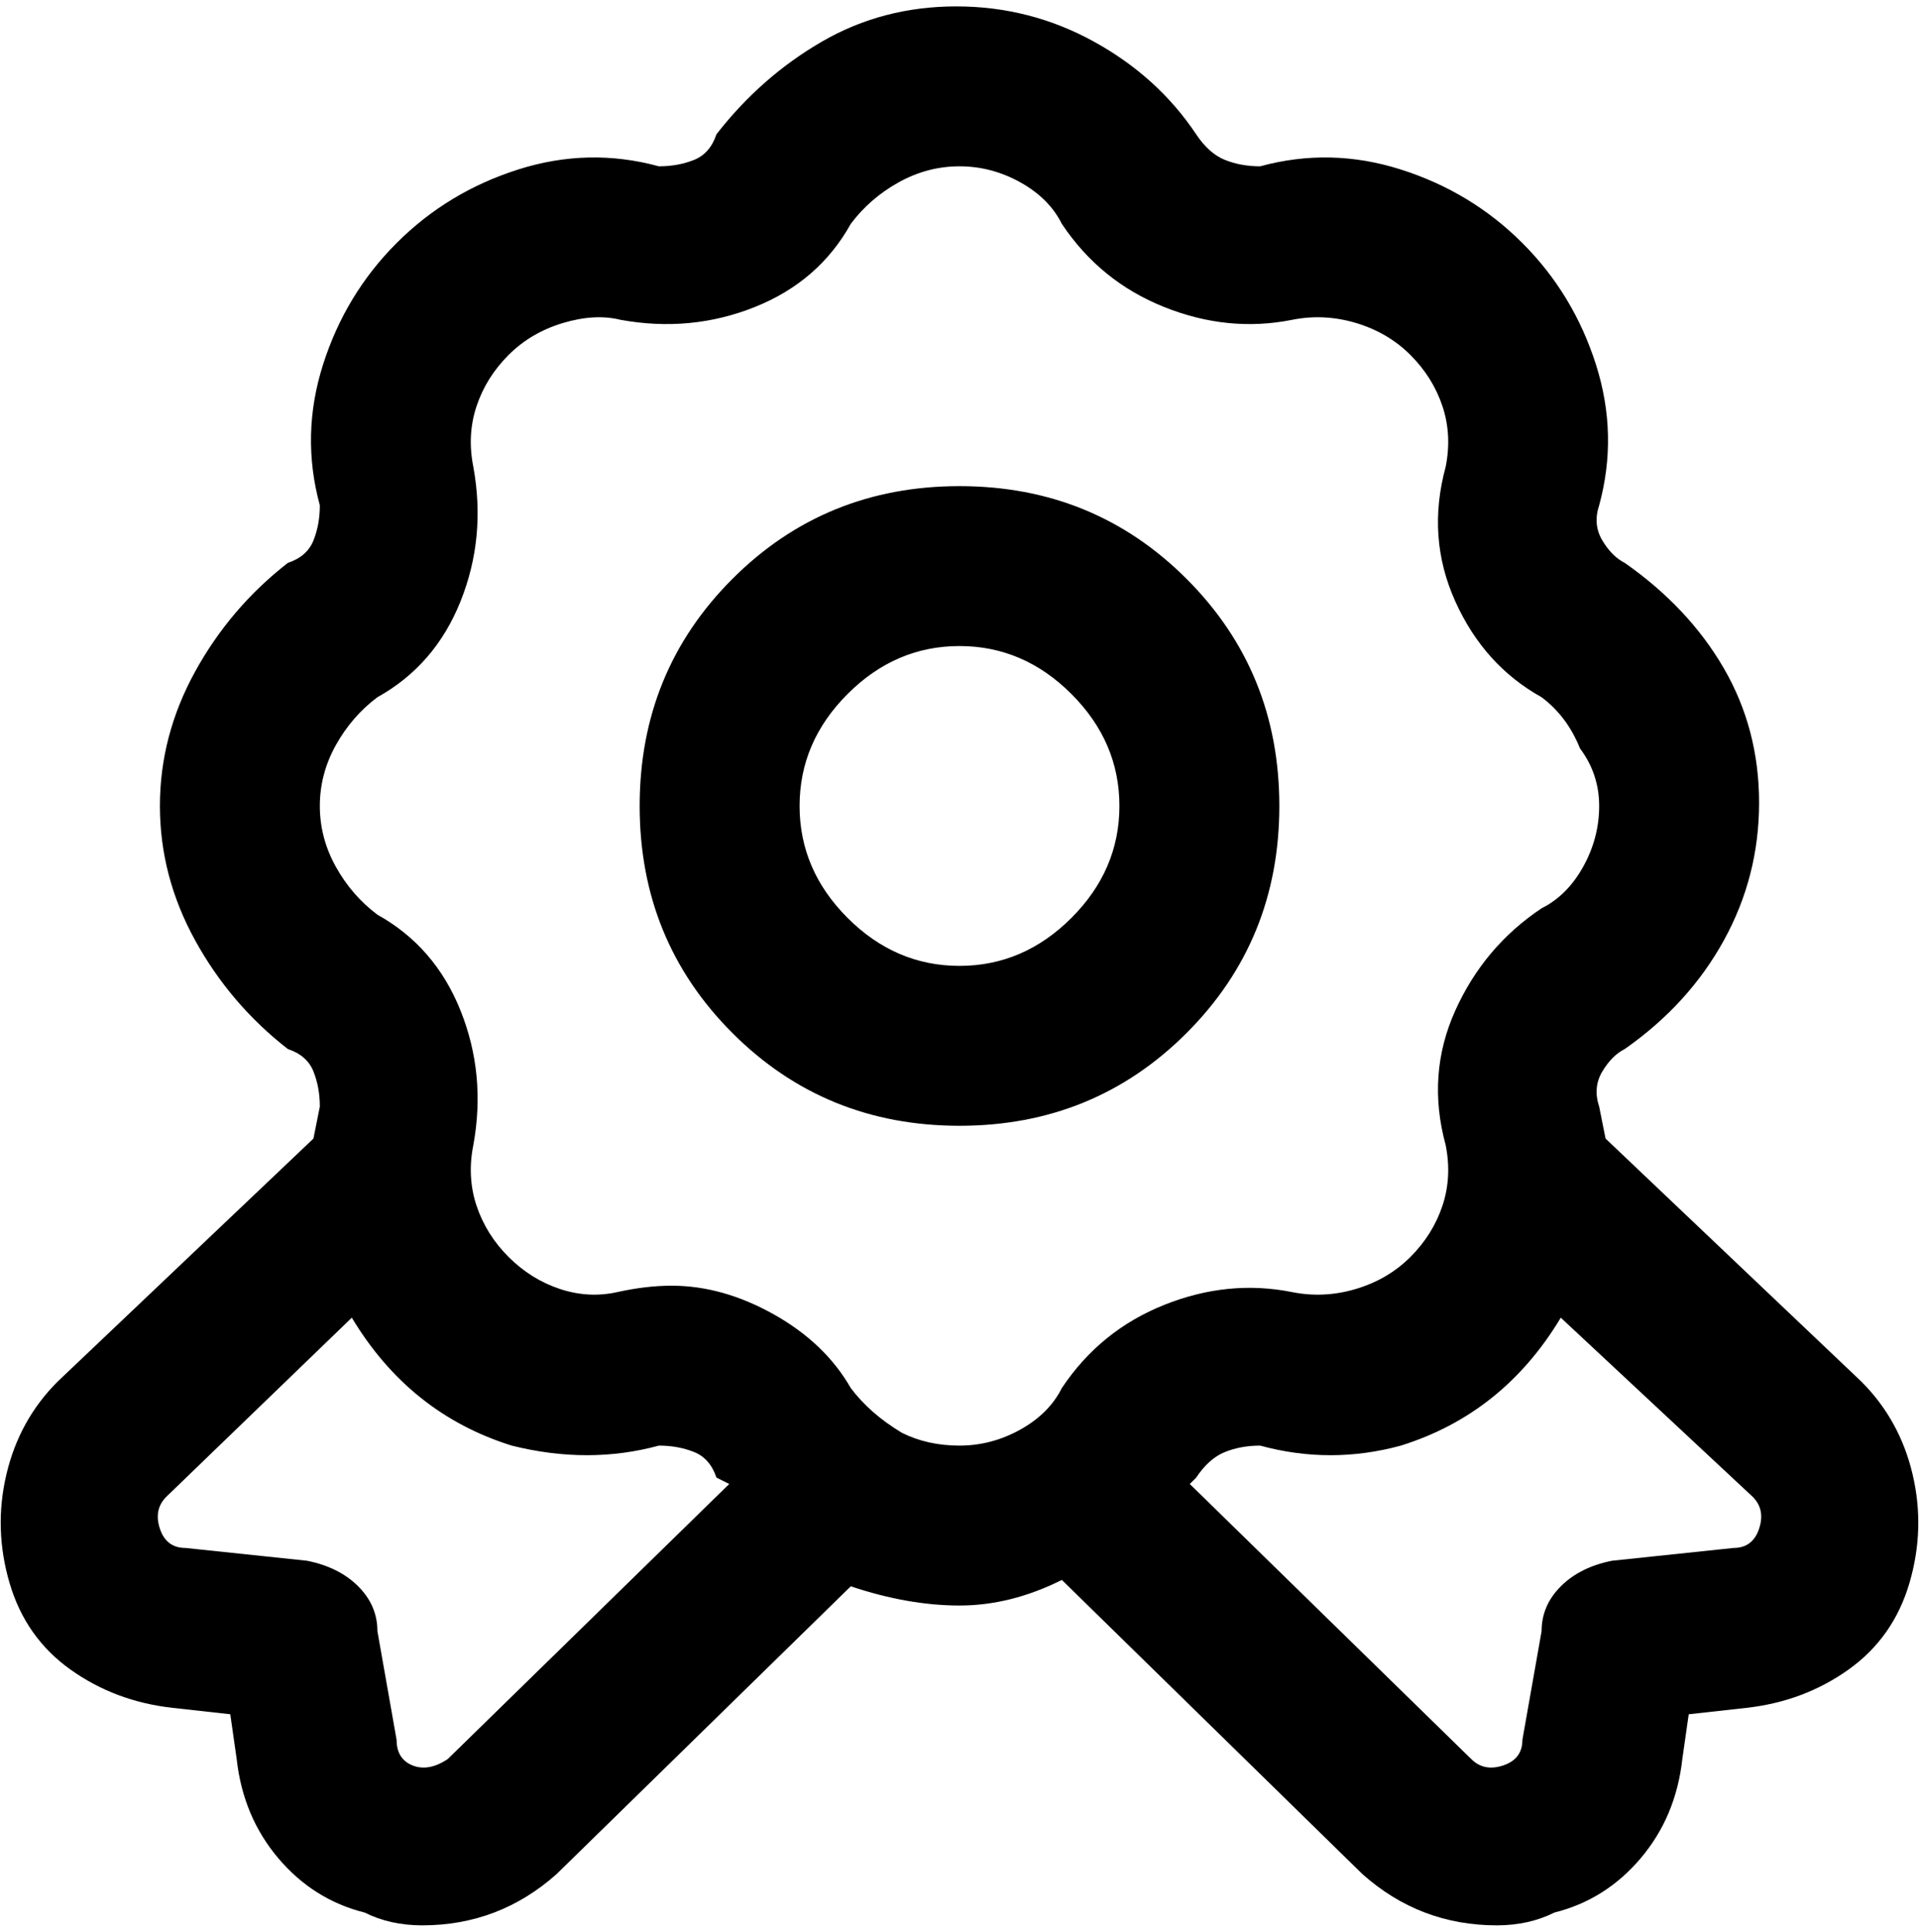 <svg viewBox="0 0 300 302.001" xmlns="http://www.w3.org/2000/svg"><path d="M291 216l-40-38-1-5q-1-3 .5-5.5t3.5-3.5q10-7 15.5-17t5.5-21.5q0-11.5-5.5-21T254 88q-2-1-3.5-3.5T250 79q3-11-.5-22T238 38q-8-8-19-11.5t-22-.5q-3 0-5.5-1t-4.5-4q-6-9-16-14.5T149.5 1q-11.5 0-21 5.5T112 21q-1 3-3.5 4t-5.5 1q-11-3-22 .5T62 38q-8 8-11.5 19T50 79q0 3-1 5.5T45 88q-9 7-14.5 17T25 126q0 11 5.5 21T45 164q3 1 4 3.5t1 5.5l-1 5-40 38q-6 6-8 14.5t.5 17Q4 256 11 261t16 6l9 1 1 7q1 9 6.5 15.5T57 299q4 2 9 2 12 0 21-8l46-45q9 3 17 3t16-4l47 46q9 8 21 8 5 0 9-2 8-2 13.5-8.5T263 275l1-7 9-1q9-1 16-6t9.5-13.5q2.5-8.5.5-17t-8-14.5zM70 275q-3 2-5.5 1t-2.5-4l-3-17q0-4-3-7t-8-4l-19-2q-3 0-4-3t1-5l29-28q9 15 25 20 12 3 23 0 3 0 5.5 1t3.5 4l2 1-44 43zm71-51q-5-3-8-7-4-7-12-11.5t-16-4.5q-4 0-8.5 1t-9-.5q-4.5-1.5-8-5t-5-8Q73 184 74 179q2-11-2-21t-13-15q-4-3-6.5-7.5T50 126q0-5 2.5-9.5T59 109q9-5 13-15t2-21q-1-5 .5-9.5t5-8q3.5-3.5 8.5-5t9-.5q11 2 21-2t15-13q3-4 7.5-6.5T150 26q5 0 9.5 2.5T166 35q6 9 16 13t20 2q5-1 10 .5t8.5 5q3.5 3.5 5 8t.5 9.5q-3 11 1.5 21t13.5 15q4 3 6 8 3 4 3 9t-2.5 9.5Q245 140 241 142q-9 6-13.5 16t-1.5 21q1 5-.5 9.5t-5 8q-3.5 3.5-8.5 5t-10 .5q-10-2-20 2t-16 13q-2 4-6.5 6.5T150 226q-5 0-9-2zm134 15q-1 3-4 3l-19 2q-5 1-8 4t-3 7l-3 17q0 3-3 4t-5-1l-44-43 1-1q2-3 4.5-4t5.5-1q11 3 22 0 16-5 25-20l30 28q2 2 1 5zm-75-113q0-21-14.5-35.5T150 76q-21 0-35.5 14.5T100 126q0 21 14.5 35.5T150 176q21 0 35.5-14.5T200 126zm-50 25q-10 0-17.5-7.5T125 126q0-10 7.5-17.5T150 101q10 0 17.5 7.5T175 126q0 10-7.5 17.5T150 151z"/></svg>